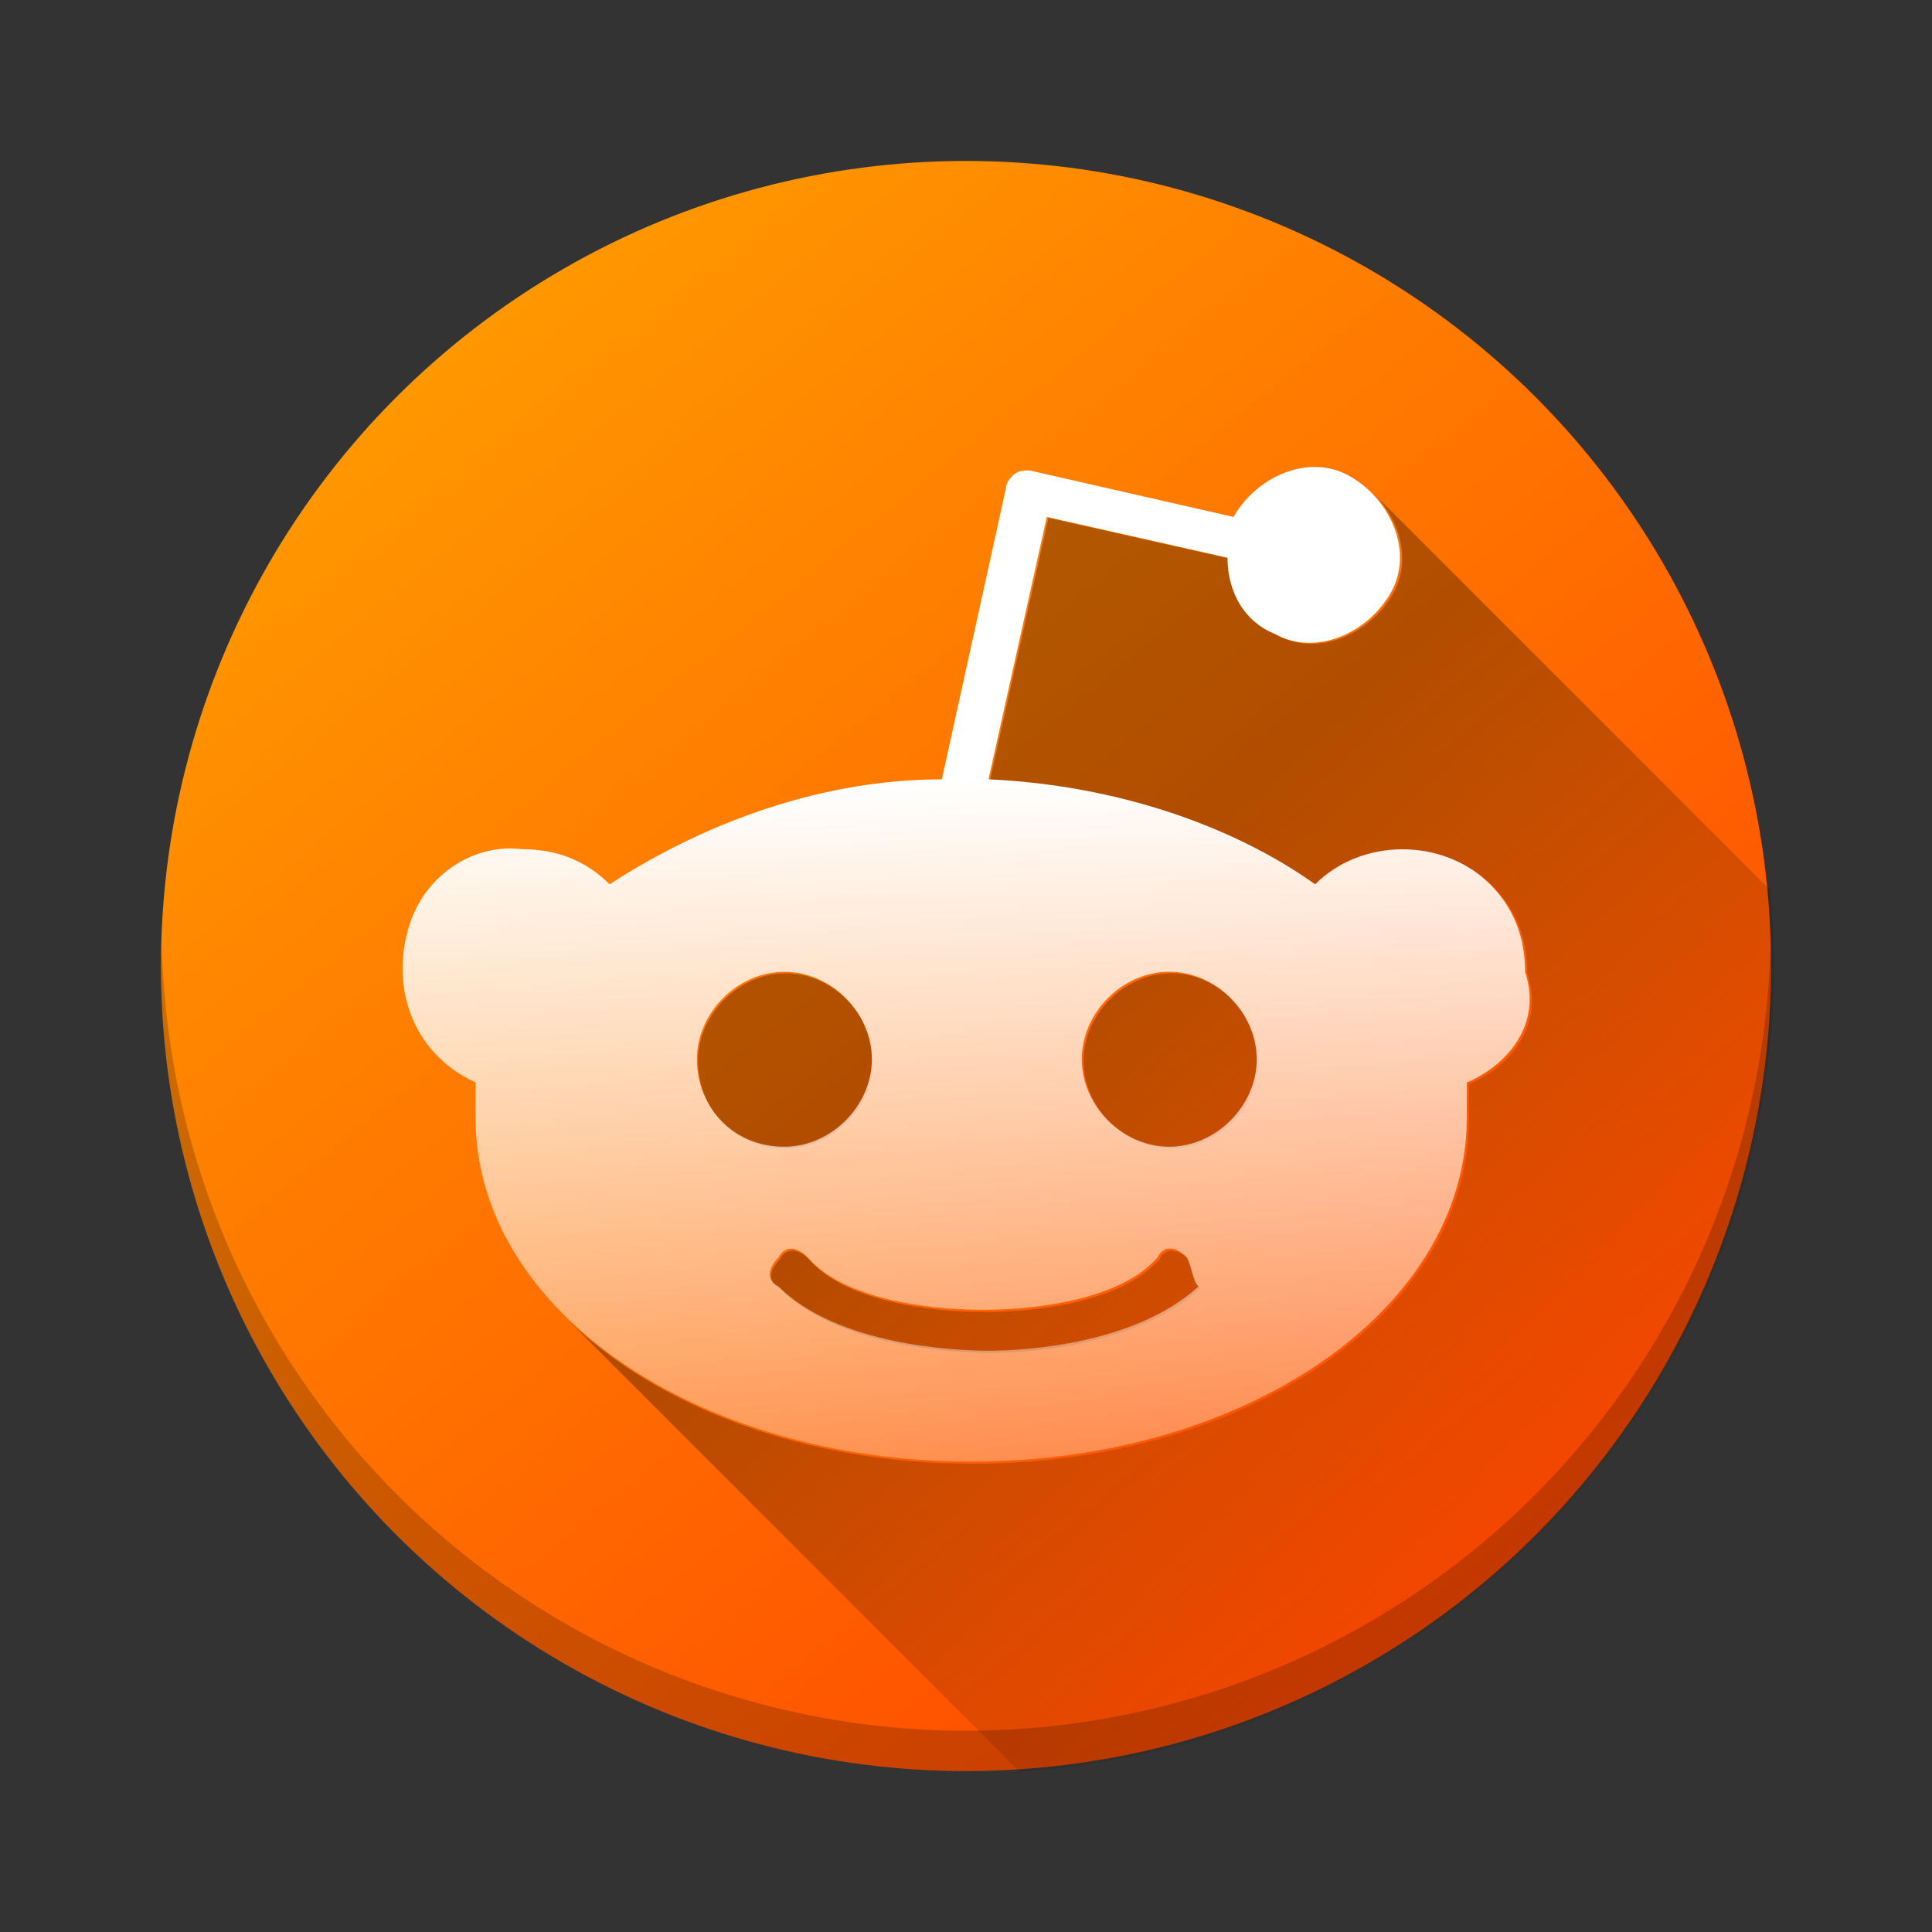 <?xml version="1.0" encoding="UTF-8" standalone="no"?>
<!-- Created with Inkscape (http://www.inkscape.org/) -->

<svg
   width="48"
   height="48"
   viewBox="0 0 12.7 12.7"
   version="1.1"
   id="svg5"
   sodipodi:docname="reddit.svg"
   inkscape:version="1.1.1 (3bf5ae0d25, 2021-09-20)"
   xmlns:inkscape="http://www.inkscape.org/namespaces/inkscape"
   xmlns:sodipodi="http://sodipodi.sourceforge.net/DTD/sodipodi-0.dtd"
   xmlns:xlink="http://www.w3.org/1999/xlink"
   xmlns="http://www.w3.org/2000/svg"
   xmlns:svg="http://www.w3.org/2000/svg">
  <rect x="0" y="0" width="12.7" height="12.7" fill="#333333" stroke="none"/>
  <sodipodi:namedview
     id="namedview7"
     pagecolor="#ffffff"
     bordercolor="#666666"
     borderopacity="1.0"
     inkscape:pageshadow="2"
     inkscape:pageopacity="0.0"
     inkscape:pagecheckerboard="0"
     inkscape:document-units="px"
     showgrid="false"
     units="px"
     height="48px"
     inkscape:zoom="12.212323"
     inkscape:cx="24.114985"
     inkscape:cy="32.467204"
     inkscape:window-width="1853"
     inkscape:window-height="1049"
     inkscape:window-x="67"
     inkscape:window-y="31"
     inkscape:window-maximized="1"
     inkscape:current-layer="svg5" />
  <defs
     id="defs2">
    <linearGradient
       inkscape:collect="always"
       id="linearGradient3205">
      <stop
         style="stop-color:#ffffff;stop-opacity:1;"
         offset="0"
         id="stop3201" />
      <stop
         style="stop-color:#ffffff;stop-opacity:0;"
         offset="1"
         id="stop3203" />
    </linearGradient>
    <linearGradient
       inkscape:collect="always"
       id="linearGradient2429">
      <stop
         style="stop-color:#000000;stop-opacity:1;"
         offset="0"
         id="stop2425" />
      <stop
         style="stop-color:#000000;stop-opacity:0;"
         offset="1"
         id="stop2427" />
    </linearGradient>
    <linearGradient
       inkscape:collect="always"
       id="linearGradient1315">
      <stop
         style="stop-color:#ff4500;stop-opacity:1;"
         offset="0"
         id="stop1311" />
      <stop
         style="stop-color:#ffa000;stop-opacity:1"
         offset="1"
         id="stop1313" />
    </linearGradient>
    <linearGradient
       inkscape:collect="always"
       xlink:href="#linearGradient1315"
       id="linearGradient1317"
       x1="10.256"
       y1="10.605"
       x2="2.553"
       y2="1.09"
       gradientUnits="userSpaceOnUse" />
    <linearGradient
       inkscape:collect="always"
       xlink:href="#linearGradient2429"
       id="linearGradient2431"
       x1="24.596"
       y1="25.791"
       x2="38.472"
       y2="40.882"
       gradientUnits="userSpaceOnUse" />
    <linearGradient
       inkscape:collect="always"
       xlink:href="#linearGradient3205"
       id="linearGradient3207"
       x1="6.497"
       y1="5.123"
       x2="6.693"
       y2="11.629"
       gradientUnits="userSpaceOnUse" />
  </defs>
  <circle
     style="fill:url(#linearGradient1317);fill-opacity:1;stroke-width:0.276"
     id="path1085"
     cx="6.35"
     cy="6.35"
     r="5.292" />
  <path
     id="path1921"
     style="opacity:0.3;fill:url(#linearGradient2431);fill-opacity:1;stroke-width:1.448"
     d="M 33.311 11.723 C 33.334 11.732 33.357 11.742 33.381 11.752 C 33.358 11.742 33.334 11.732 33.311 11.723 z M 31.588 11.902 C 31.561 11.918 31.534 11.933 31.508 11.949 C 31.534 11.933 31.561 11.918 31.588 11.902 z M 34.07 12.238 C 34.732 12.901 35.021 13.91 34.553 14.729 C 33.973 15.742 32.67 16.32 31.656 15.74 C 30.932 15.451 30.498 14.727 30.498 13.857 L 26.006 12.844 L 24.557 19.361 C 27.743 19.506 30.644 20.522 32.672 21.971 C 33.831 20.812 35.859 20.812 37.018 21.971 C 37.597 22.55 37.885 23.273 37.885 24.143 C 38.319 25.446 37.451 26.458 36.438 26.893 L 36.438 27.764 C 36.438 30.291 34.898 32.533 32.441 34.086 C 32.429 34.094 32.418 34.102 32.406 34.109 C 32.394 34.117 32.381 34.123 32.369 34.131 C 30.188 35.489 27.299 36.309 24.125 36.309 C 19.976 36.309 16.312 34.91 14.082 32.736 L 25.295 43.951 C 35.813 43.269 43.996 34.54 44 24 C 44 23.357 43.968 22.714 43.906 22.074 L 34.07 12.238 z M 31.037 12.324 C 31.029 12.333 31.022 12.343 31.014 12.352 C 31.022 12.343 31.03 12.333 31.039 12.324 C 31.039 12.324 31.037 12.324 31.037 12.324 z M 19.488 24.143 C 18.329 24.143 17.314 25.158 17.314 26.316 C 17.314 27.475 18.185 28.488 19.488 28.488 C 20.647 28.488 21.66 27.475 21.66 26.316 C 21.66 25.158 20.647 24.143 19.488 24.143 z M 29.051 24.143 C 27.892 24.143 26.877 25.158 26.877 26.316 C 26.877 27.475 27.892 28.488 29.051 28.488 C 30.21 28.488 31.223 27.475 31.223 26.316 C 31.223 25.158 30.21 24.143 29.051 24.143 z M 29.066 31.021 C 28.94 31.021 28.83 31.093 28.758 31.238 C 27.889 32.252 25.863 32.543 24.414 32.543 C 22.966 32.543 20.937 32.252 20.068 31.238 C 19.924 31.093 19.779 31.023 19.652 31.023 C 19.526 31.023 19.416 31.093 19.344 31.238 C 19.054 31.528 19.054 31.818 19.344 31.963 C 20.792 33.411 23.688 33.559 24.557 33.559 C 25.426 33.559 28.18 33.411 29.773 31.963 C 29.629 31.818 29.627 31.528 29.482 31.238 C 29.338 31.093 29.193 31.021 29.066 31.021 z "
     transform="scale(0.265)" />
  <path
     id="path868"
     style="opacity:0.2;fill:#000000;stroke-width:0.346"
     d="M 11.639,6.172 A 5.292,5.292 0 0 1 6.35,11.377 5.292,5.292 0 0 1 1.064,6.218 5.292,5.292 0 0 0 1.058,6.35 5.292,5.292 0 0 0 6.35,11.642 5.292,5.292 0 0 0 11.642,6.35 5.292,5.292 0 0 0 11.639,6.172 Z" />
  <path
     id="rect899"
     style="fill:url(#linearGradient3207);fill-opacity:1;stroke-width:0.383"
     d="m 8.662,3.07 c 0.072,0.003 0.145,0.022 0.212,0.061 C 9.142,3.284 9.295,3.628 9.142,3.897 8.989,4.165 8.644,4.318 8.376,4.165 8.184,4.088 8.069,3.896 8.069,3.666 L 6.881,3.398 6.498,5.123 c 0.843,0.038 1.61,0.307 2.147,0.69 0.307,-0.307 0.843,-0.307 1.15,0 0.153,0.153 0.23,0.345 0.23,0.575 0.115,0.345 -0.115,0.613 -0.383,0.728 v 0.231 c 0,1.265 -1.456,2.261 -3.258,2.261 -1.801,0 -3.258,-0.996 -3.258,-2.261 V 7.115 C 2.704,6.924 2.551,6.464 2.704,6.043 2.819,5.736 3.125,5.544 3.432,5.582 c 0.23,0 0.422,0.077 0.575,0.231 C 4.658,5.391 5.425,5.123 6.191,5.123 L 6.613,3.207 c 0,-0.038 0.038,-0.076 0.038,-0.076 0.038,-0.038 0.077,-0.039 0.115,-0.039 L 8.108,3.398 C 8.223,3.197 8.445,3.061 8.662,3.07 Z m -3.506,3.318 c -0.307,0 -0.575,0.268 -0.575,0.575 0,0.307 0.23,0.575 0.575,0.575 0.307,0 0.575,-0.268 0.575,-0.575 0,-0.307 -0.268,-0.575 -0.575,-0.575 z m 2.53,0 c -0.307,0 -0.575,0.268 -0.575,0.575 0,0.307 0.268,0.575 0.575,0.575 0.307,0 0.575,-0.268 0.575,-0.575 0,-0.307 -0.268,-0.575 -0.575,-0.575 z M 5.2,8.208 c -0.034,0 -0.062,0.019 -0.082,0.057 -0.077,0.077 -0.077,0.153 0,0.192 0.383,0.383 1.15,0.422 1.38,0.422 0.23,0 0.959,-0.039 1.38,-0.422 C 7.839,8.418 7.839,8.342 7.801,8.265 c -0.077,-0.077 -0.153,-0.077 -0.192,0 -0.23,0.268 -0.766,0.345 -1.15,0.345 -0.383,0 -0.92,-0.077 -1.15,-0.345 -0.038,-0.038 -0.076,-0.057 -0.11,-0.057 z"
     sodipodi:nodetypes="ssscccccsccssscccccccccsssssssssssssccscccscs" />
</svg>

